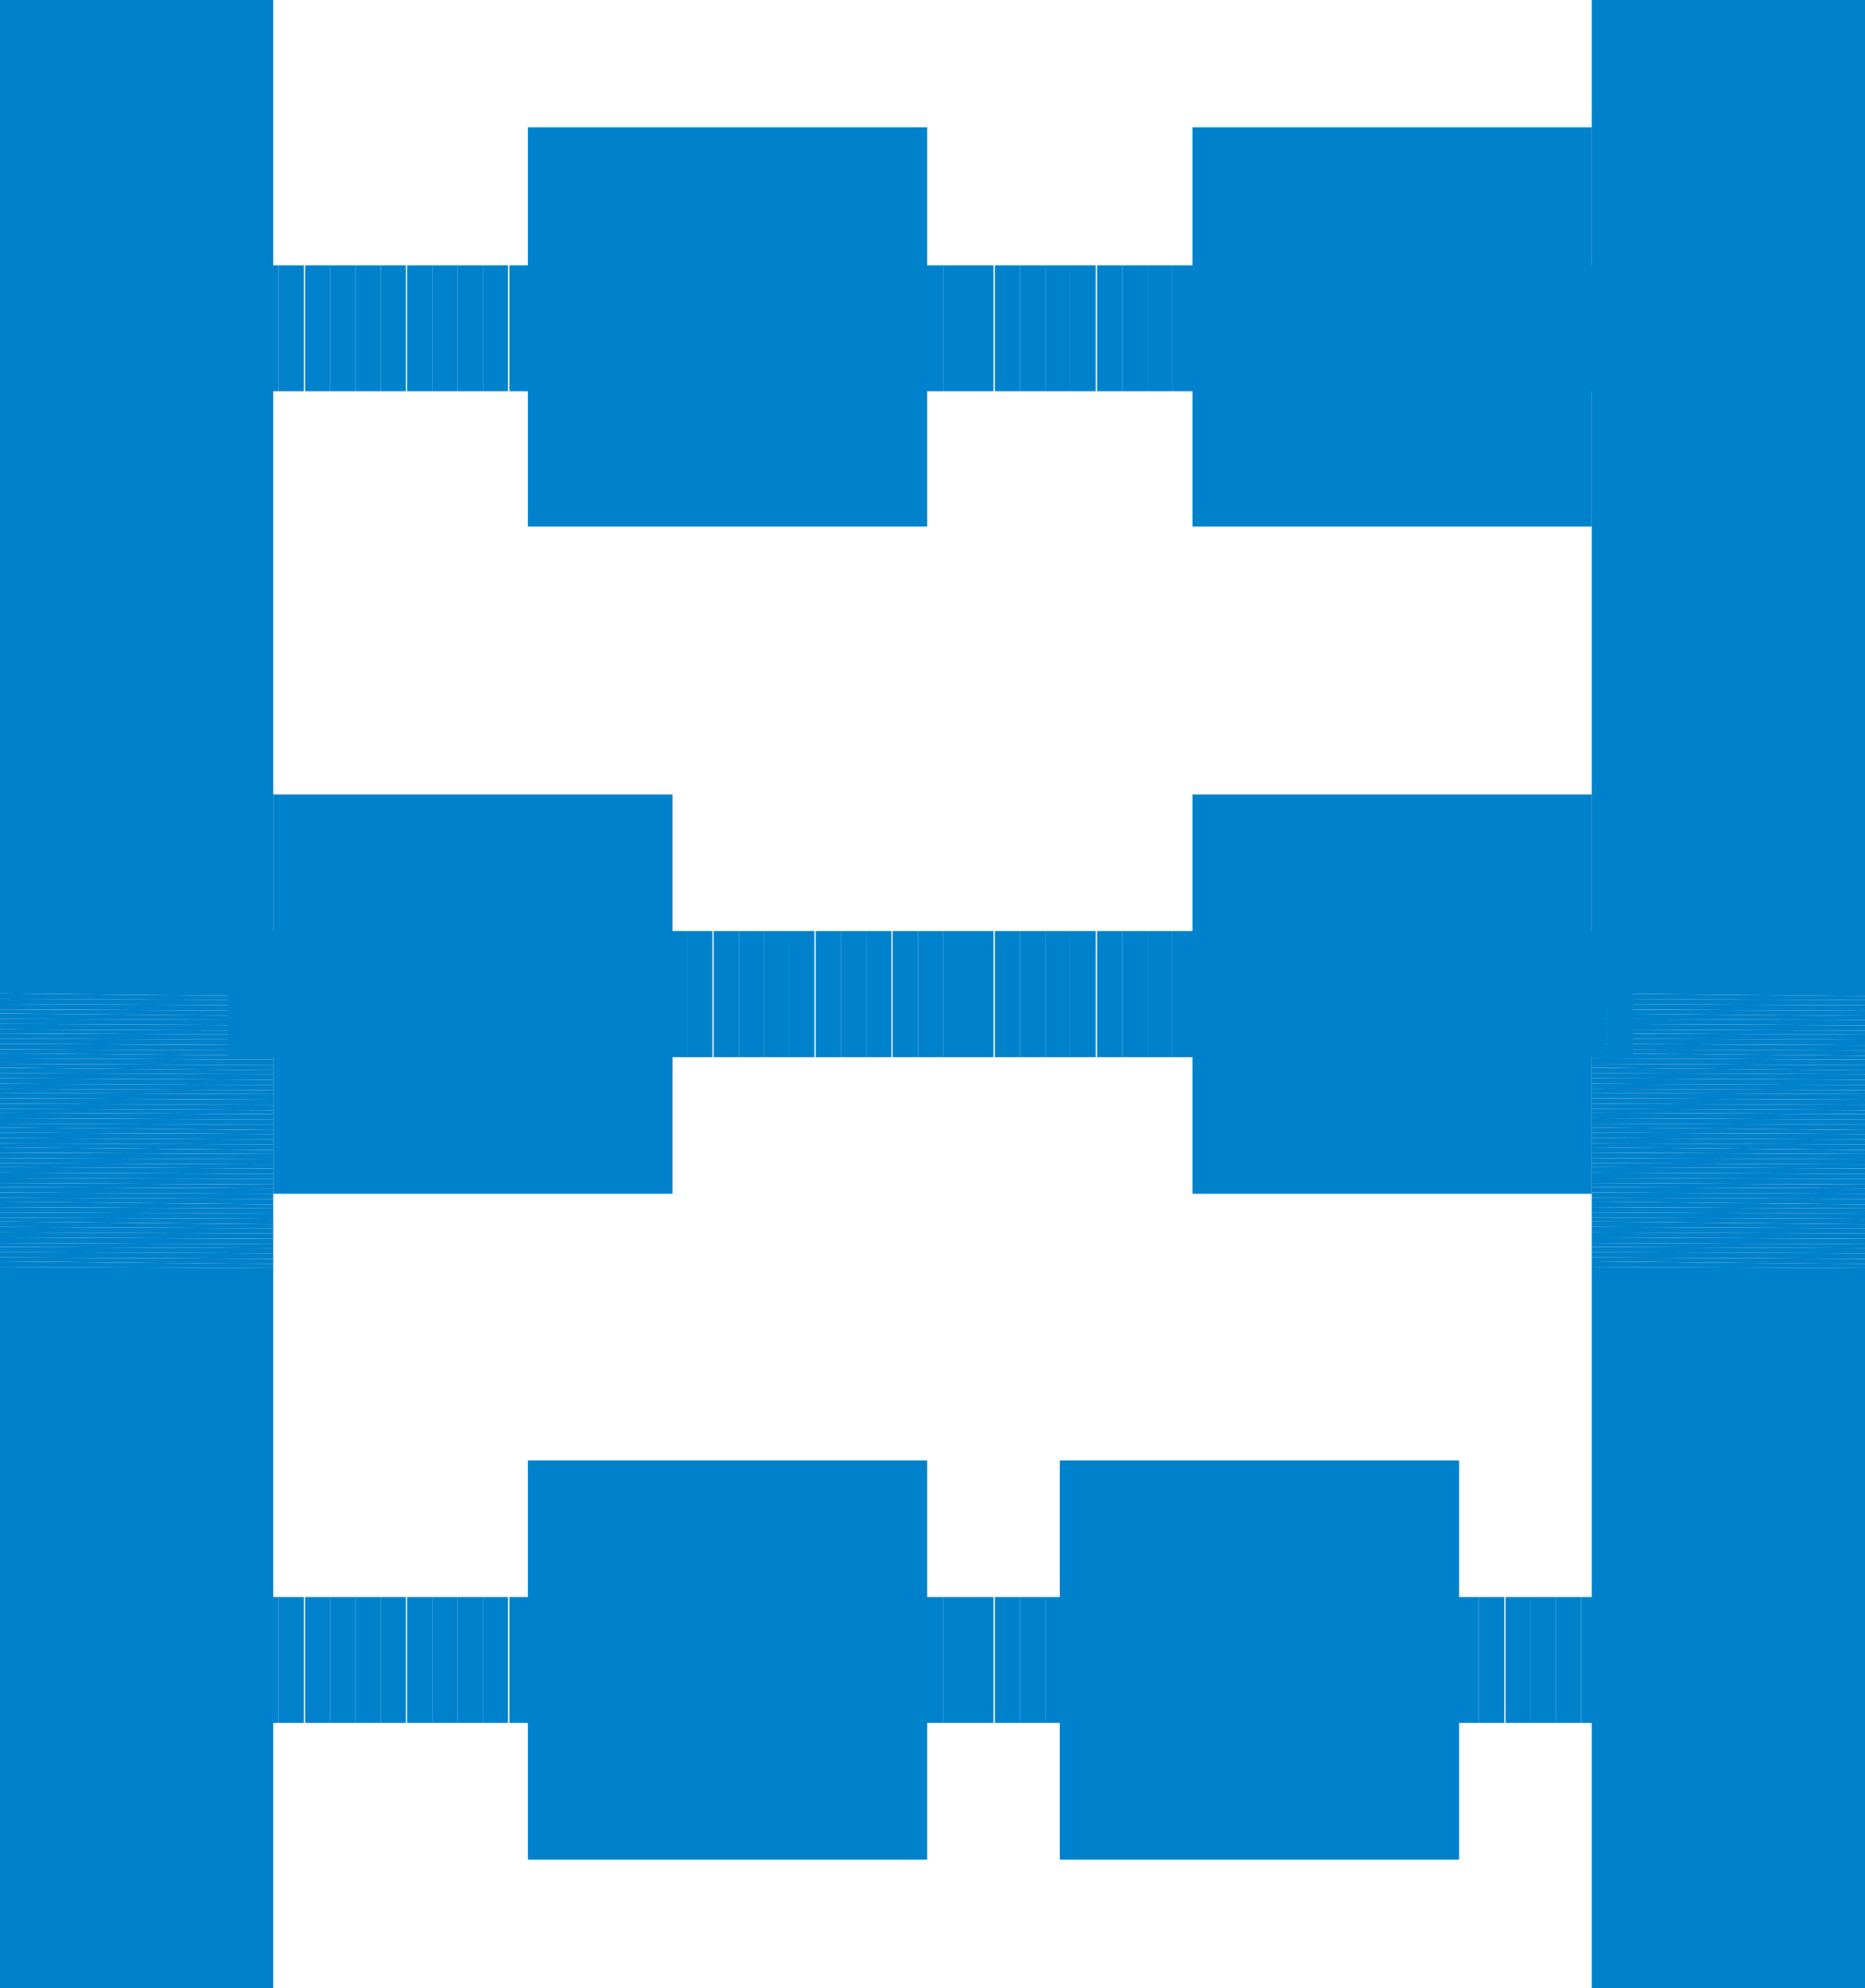 <svg xmlns="http://www.w3.org/2000/svg" xmlns:xlink="http://www.w3.org/1999/xlink" viewBox="0 0 14.06 14.99"><defs><style>.cls-1{fill:none;}.cls-2{clip-path:url(#clip-path);}.cls-3{fill:#0081cb;}.cls-4{fill:#0081cb;}.cls-5{fill:#0081cb;}.cls-6{fill:#0081cb;}.cls-7{fill:#0081cb;}.cls-8{fill:#0081cb;}.cls-9{fill:#0081cb;}.cls-10{fill:#0081cb;}.cls-11{fill:#0081cb;}.cls-12{fill:#0081cb;}.cls-13{fill:#0081cb;}.cls-14{fill:#0081cb;}.cls-15{fill:#0081cb;}.cls-16{fill:#0081cb;}.cls-17{fill:#0081cb;}.cls-18{fill:#0081cb;}.cls-19{fill:#0081cb;}.cls-20{fill:#0081cb;}.cls-21{fill:#0081cb;}.cls-22{fill:#0081cb;}.cls-23{fill:#0081cb;}.cls-24{fill:#0081cb;}.cls-25{fill:#0081cb;}.cls-26{fill:#0081cb;}.cls-27{fill:#0081cb;}.cls-28{fill:#0081cb;}.cls-29{fill:#0081cb;}.cls-30{fill:#0081cb;}.cls-31{fill:#0081cb;}.cls-32{fill:#0081cb;}.cls-33{fill:#0081cb;}.cls-34{fill:#0081cb;}.cls-35{fill:#0081cb;}.cls-36{fill:#0081cb;}.cls-37{fill:#0081cb;}.cls-38{fill:#0081cb;}.cls-39{fill:#0081cb;}.cls-40{fill:#0081cb;}.cls-41{fill:#0081cb;}.cls-42{fill:#0081cb;}.cls-43{fill:#0081cb;}.cls-44{fill:#0081cb;}.cls-45{fill:#0081cb;}.cls-46{fill:#0081cb;}.cls-47{fill:#0081cb;}.cls-48{fill:#0081cb;}.cls-49{fill:#0081cb;}.cls-50{fill:#0081cb;}.cls-51{fill:#0081cb;}.cls-52{fill:#0081cb;}.cls-53{fill:#0081cb;}.cls-54{fill:#0081cb;}.cls-55{fill:#0081cb;}.cls-56{fill:#0081cb;}.cls-57{fill:#0081cb;}.cls-58{clip-path:url(#clip-path-2);}.cls-59{clip-path:url(#clip-path-3);}.cls-60{clip-path:url(#clip-path-4);}.cls-61{clip-path:url(#clip-path-5);}.cls-62{fill:#0081cb;}.cls-63{fill:#0081cb;}</style><clipPath id="clip-path" transform="translate(0 0)"><rect class="cls-1" x="1.72" y="2" width="10.59" height="0.95"/></clipPath><clipPath id="clip-path-2" transform="translate(0 0)"><rect class="cls-1" x="1.72" y="7.02" width="10.59" height="0.95"/></clipPath><clipPath id="clip-path-3" transform="translate(0 0)"><rect class="cls-1" x="1.72" y="12.04" width="10.59" height="0.95"/></clipPath><clipPath id="clip-path-4" transform="translate(0 0)"><rect class="cls-1" width="2.06" height="14.99"/></clipPath><clipPath id="clip-path-5" transform="translate(0 0)"><rect class="cls-1" x="12" width="2.06" height="14.99"/></clipPath></defs><g id="Layer_2" data-name="Layer 2"><g id="Layer_1-2" data-name="Layer 1"><g class="cls-2"><path class="cls-3" d="M1.72,2V2Z" transform="translate(0 0)"/><rect class="cls-3" x="1.72" y="2" width="0.19" height="0.95"/><rect class="cls-4" x="1.91" y="2" width="0.19" height="0.95"/><rect class="cls-5" x="2.1" y="2" width="0.19" height="0.95"/><rect class="cls-6" x="2.3" y="2" width="0.19" height="0.95"/><rect class="cls-7" x="2.49" y="2" width="0.19" height="0.95"/><rect class="cls-8" x="2.68" y="2" width="0.19" height="0.95"/><rect class="cls-9" x="2.87" y="2" width="0.19" height="0.95"/><rect class="cls-10" x="3.07" y="2" width="0.19" height="0.95"/><rect class="cls-11" x="3.26" y="2" width="0.19" height="0.95"/><rect class="cls-12" x="3.45" y="2" width="0.19" height="0.95"/><rect class="cls-13" x="3.64" y="2" width="0.19" height="0.95"/><rect class="cls-14" x="3.84" y="2" width="0.19" height="0.95"/><rect class="cls-15" x="4.03" y="2" width="0.19" height="0.95"/><rect class="cls-16" x="4.22" y="2" width="0.19" height="0.95"/><rect class="cls-17" x="4.41" y="2" width="0.19" height="0.95"/><rect class="cls-18" x="4.61" y="2" width="0.19" height="0.95"/><rect class="cls-19" x="4.8" y="2" width="0.19" height="0.95"/><rect class="cls-20" x="4.99" y="2" width="0.19" height="0.95"/><rect class="cls-21" x="5.18" y="2" width="0.19" height="0.95"/><rect class="cls-22" x="5.38" y="2" width="0.19" height="0.95"/><rect class="cls-23" x="5.57" y="2" width="0.19" height="0.95"/><rect class="cls-24" x="5.76" y="2" width="0.19" height="0.95"/><rect class="cls-25" x="5.95" y="2" width="0.19" height="0.95"/><rect class="cls-26" x="6.15" y="2" width="0.19" height="0.95"/><rect class="cls-27" x="6.34" y="2" width="0.19" height="0.95"/><rect class="cls-28" x="6.53" y="2" width="0.19" height="0.95"/><rect class="cls-29" x="6.73" y="2" width="0.19" height="0.95"/><rect class="cls-30" x="6.92" y="2" width="0.19" height="0.95"/><rect class="cls-31" x="7.11" y="2" width="0.19" height="0.95"/><rect class="cls-32" x="7.3" y="2" width="0.19" height="0.95"/><rect class="cls-33" x="7.5" y="2" width="0.19" height="0.95"/><rect class="cls-34" x="7.69" y="2" width="0.19" height="0.95"/><rect class="cls-35" x="7.88" y="2" width="0.19" height="0.95"/><rect class="cls-36" x="8.07" y="2" width="0.19" height="0.95"/><rect class="cls-37" x="8.27" y="2" width="0.19" height="0.95"/><rect class="cls-38" x="8.46" y="2" width="0.19" height="0.95"/><rect class="cls-39" x="8.65" y="2" width="0.19" height="0.95"/><rect class="cls-40" x="8.84" y="2" width="0.19" height="0.95"/><rect class="cls-41" x="9.04" y="2" width="0.19" height="0.95"/><rect class="cls-42" x="9.23" y="2" width="0.19" height="0.95"/><rect class="cls-43" x="9.42" y="2" width="0.19" height="0.95"/><rect class="cls-44" x="9.61" y="2" width="0.19" height="0.95"/><rect class="cls-45" x="9.81" y="2" width="0.19" height="0.95"/><rect class="cls-46" x="10" y="2" width="0.19" height="0.95"/><rect class="cls-47" x="10.19" y="2" width="0.19" height="0.95"/><rect class="cls-48" x="10.38" y="2" width="0.19" height="0.95"/><rect class="cls-49" x="10.58" y="2" width="0.19" height="0.95"/><rect class="cls-50" x="10.77" y="2" width="0.19" height="0.95"/><rect class="cls-51" x="10.96" y="2" width="0.19" height="0.95"/><rect class="cls-52" x="11.15" y="2" width="0.19" height="0.95"/><rect class="cls-53" x="11.35" y="2" width="0.19" height="0.95"/><rect class="cls-54" x="11.54" y="2" width="0.19" height="0.95"/><rect class="cls-55" x="11.73" y="2" width="0.19" height="0.95"/><rect class="cls-56" x="11.92" y="2" width="0.19" height="0.95"/><rect class="cls-57" x="12.12" y="2" width="0.19" height="0.95"/><path class="cls-57" d="M12.31,3V3Z" transform="translate(0 0)"/></g><g class="cls-58"><path class="cls-3" d="M1.72,7V7Z" transform="translate(0 0)"/><rect class="cls-3" x="1.72" y="7.02" width="0.19" height="0.95"/><rect class="cls-4" x="1.91" y="7.02" width="0.19" height="0.95"/><rect class="cls-5" x="2.1" y="7.02" width="0.19" height="0.95"/><rect class="cls-6" x="2.3" y="7.02" width="0.19" height="0.95"/><rect class="cls-7" x="2.49" y="7.02" width="0.19" height="0.95"/><rect class="cls-8" x="2.68" y="7.02" width="0.19" height="0.95"/><rect class="cls-9" x="2.87" y="7.02" width="0.19" height="0.95"/><rect class="cls-10" x="3.07" y="7.02" width="0.19" height="0.95"/><rect class="cls-11" x="3.26" y="7.02" width="0.19" height="0.95"/><rect class="cls-12" x="3.45" y="7.02" width="0.19" height="0.95"/><rect class="cls-13" x="3.64" y="7.02" width="0.19" height="0.95"/><rect class="cls-14" x="3.84" y="7.02" width="0.19" height="0.95"/><rect class="cls-15" x="4.03" y="7.02" width="0.19" height="0.95"/><rect class="cls-16" x="4.22" y="7.02" width="0.19" height="0.95"/><rect class="cls-17" x="4.41" y="7.02" width="0.19" height="0.95"/><rect class="cls-18" x="4.61" y="7.02" width="0.19" height="0.95"/><rect class="cls-19" x="4.8" y="7.02" width="0.19" height="0.95"/><rect class="cls-20" x="4.99" y="7.02" width="0.19" height="0.95"/><rect class="cls-21" x="5.18" y="7.02" width="0.19" height="0.95"/><rect class="cls-22" x="5.38" y="7.02" width="0.19" height="0.95"/><rect class="cls-23" x="5.57" y="7.02" width="0.19" height="0.95"/><rect class="cls-24" x="5.76" y="7.02" width="0.19" height="0.95"/><rect class="cls-25" x="5.95" y="7.02" width="0.19" height="0.95"/><rect class="cls-26" x="6.15" y="7.02" width="0.19" height="0.95"/><rect class="cls-27" x="6.34" y="7.02" width="0.19" height="0.95"/><rect class="cls-28" x="6.53" y="7.02" width="0.19" height="0.95"/><rect class="cls-29" x="6.73" y="7.02" width="0.19" height="0.95"/><rect class="cls-30" x="6.92" y="7.02" width="0.19" height="0.95"/><rect class="cls-31" x="7.11" y="7.02" width="0.19" height="0.95"/><rect class="cls-32" x="7.3" y="7.02" width="0.19" height="0.95"/><rect class="cls-33" x="7.5" y="7.02" width="0.19" height="0.95"/><rect class="cls-34" x="7.69" y="7.02" width="0.19" height="0.95"/><rect class="cls-35" x="7.88" y="7.02" width="0.19" height="0.95"/><rect class="cls-36" x="8.07" y="7.02" width="0.19" height="0.95"/><rect class="cls-37" x="8.27" y="7.02" width="0.19" height="0.95"/><rect class="cls-38" x="8.46" y="7.02" width="0.19" height="0.95"/><rect class="cls-39" x="8.65" y="7.02" width="0.19" height="0.95"/><rect class="cls-40" x="8.84" y="7.02" width="0.19" height="0.95"/><rect class="cls-41" x="9.04" y="7.02" width="0.19" height="0.95"/><rect class="cls-42" x="9.23" y="7.02" width="0.19" height="0.95"/><rect class="cls-43" x="9.42" y="7.02" width="0.19" height="0.95"/><rect class="cls-44" x="9.61" y="7.02" width="0.19" height="0.95"/><rect class="cls-45" x="9.81" y="7.02" width="0.19" height="0.95"/><rect class="cls-46" x="10" y="7.02" width="0.19" height="0.95"/><rect class="cls-47" x="10.19" y="7.02" width="0.19" height="0.95"/><rect class="cls-48" x="10.38" y="7.02" width="0.19" height="0.95"/><rect class="cls-49" x="10.58" y="7.02" width="0.19" height="0.95"/><rect class="cls-50" x="10.77" y="7.02" width="0.19" height="0.95"/><rect class="cls-51" x="10.96" y="7.02" width="0.19" height="0.95"/><rect class="cls-52" x="11.15" y="7.02" width="0.19" height="0.95"/><rect class="cls-53" x="11.35" y="7.02" width="0.19" height="0.95"/><rect class="cls-54" x="11.54" y="7.02" width="0.19" height="0.95"/><rect class="cls-55" x="11.73" y="7.02" width="0.19" height="0.95"/><rect class="cls-56" x="11.92" y="7.02" width="0.19" height="0.95"/><rect class="cls-57" x="12.12" y="7.02" width="0.19" height="0.95"/><path class="cls-57" d="M12.31,8V8Z" transform="translate(0 0)"/></g><g class="cls-59"><path class="cls-3" d="M1.72,12v0Z" transform="translate(0 0)"/><rect class="cls-3" x="1.72" y="12.04" width="0.19" height="0.95"/><rect class="cls-4" x="1.91" y="12.04" width="0.19" height="0.95"/><rect class="cls-5" x="2.1" y="12.04" width="0.19" height="0.95"/><rect class="cls-6" x="2.3" y="12.04" width="0.19" height="0.95"/><rect class="cls-7" x="2.49" y="12.04" width="0.19" height="0.95"/><rect class="cls-8" x="2.68" y="12.04" width="0.19" height="0.95"/><rect class="cls-9" x="2.87" y="12.04" width="0.19" height="0.95"/><rect class="cls-10" x="3.07" y="12.04" width="0.19" height="0.95"/><rect class="cls-11" x="3.26" y="12.04" width="0.19" height="0.95"/><rect class="cls-12" x="3.45" y="12.04" width="0.19" height="0.95"/><rect class="cls-13" x="3.64" y="12.04" width="0.19" height="0.95"/><rect class="cls-14" x="3.84" y="12.04" width="0.19" height="0.95"/><rect class="cls-15" x="4.03" y="12.04" width="0.19" height="0.95"/><rect class="cls-16" x="4.22" y="12.04" width="0.19" height="0.95"/><rect class="cls-17" x="4.41" y="12.04" width="0.19" height="0.95"/><rect class="cls-18" x="4.61" y="12.04" width="0.19" height="0.95"/><rect class="cls-19" x="4.8" y="12.04" width="0.19" height="0.95"/><rect class="cls-20" x="4.99" y="12.04" width="0.19" height="0.95"/><rect class="cls-21" x="5.18" y="12.04" width="0.19" height="0.95"/><rect class="cls-22" x="5.38" y="12.04" width="0.19" height="0.95"/><rect class="cls-23" x="5.57" y="12.04" width="0.19" height="0.95"/><rect class="cls-24" x="5.76" y="12.04" width="0.19" height="0.95"/><rect class="cls-25" x="5.95" y="12.04" width="0.19" height="0.95"/><rect class="cls-26" x="6.15" y="12.04" width="0.19" height="0.95"/><rect class="cls-27" x="6.34" y="12.04" width="0.19" height="0.95"/><rect class="cls-28" x="6.53" y="12.04" width="0.19" height="0.95"/><rect class="cls-29" x="6.73" y="12.04" width="0.19" height="0.95"/><rect class="cls-30" x="6.92" y="12.04" width="0.19" height="0.95"/><rect class="cls-31" x="7.11" y="12.04" width="0.19" height="0.95"/><rect class="cls-32" x="7.3" y="12.04" width="0.19" height="0.95"/><rect class="cls-33" x="7.5" y="12.04" width="0.19" height="0.95"/><rect class="cls-34" x="7.69" y="12.04" width="0.19" height="0.95"/><rect class="cls-35" x="7.88" y="12.04" width="0.19" height="0.95"/><rect class="cls-36" x="8.07" y="12.04" width="0.19" height="0.95"/><rect class="cls-37" x="8.27" y="12.04" width="0.19" height="0.95"/><rect class="cls-38" x="8.46" y="12.04" width="0.19" height="0.95"/><rect class="cls-39" x="8.65" y="12.04" width="0.19" height="0.95"/><rect class="cls-40" x="8.84" y="12.04" width="0.19" height="0.95"/><rect class="cls-41" x="9.04" y="12.04" width="0.19" height="0.95"/><rect class="cls-42" x="9.23" y="12.04" width="0.19" height="0.95"/><rect class="cls-43" x="9.42" y="12.04" width="0.19" height="0.95"/><rect class="cls-44" x="9.61" y="12.04" width="0.19" height="0.95"/><rect class="cls-45" x="9.81" y="12.04" width="0.19" height="0.95"/><rect class="cls-46" x="10" y="12.04" width="0.19" height="0.95"/><rect class="cls-47" x="10.19" y="12.04" width="0.19" height="0.95"/><rect class="cls-48" x="10.38" y="12.04" width="0.19" height="0.95"/><rect class="cls-49" x="10.58" y="12.04" width="0.19" height="0.95"/><rect class="cls-50" x="10.77" y="12.04" width="0.19" height="0.95"/><rect class="cls-51" x="10.96" y="12.04" width="0.19" height="0.95"/><rect class="cls-52" x="11.15" y="12.04" width="0.19" height="0.95"/><rect class="cls-53" x="11.35" y="12.04" width="0.19" height="0.95"/><rect class="cls-54" x="11.54" y="12.04" width="0.19" height="0.95"/><rect class="cls-55" x="11.73" y="12.04" width="0.19" height="0.95"/><rect class="cls-56" x="11.92" y="12.04" width="0.19" height="0.95"/><rect class="cls-57" x="12.12" y="12.04" width="0.19" height="0.95"/><path class="cls-57" d="M12.31,13v0Z" transform="translate(0 0)"/></g><g class="cls-60"><polygon class="cls-3" points="2.06 7.51 0 7.49 0 0 2.06 0 2.06 7.51"/><polygon class="cls-3" points="2.06 7.54 0 7.53 0 7.49 2.06 7.51 2.06 7.54"/><polygon class="cls-4" points="2.06 7.58 0 7.57 0 7.53 2.06 7.54 2.06 7.58"/><polygon class="cls-5" points="2.06 7.62 0 7.61 0 7.57 2.06 7.58 2.06 7.62"/><polygon class="cls-6" points="2.06 7.66 0 7.64 0 7.61 2.06 7.62 2.06 7.66"/><polygon class="cls-7" points="2.06 7.69 0 7.68 0 7.64 2.06 7.66 2.06 7.69"/><polygon class="cls-8" points="2.06 7.73 0 7.72 0 7.68 2.06 7.69 2.06 7.73"/><polygon class="cls-9" points="2.06 7.77 0 7.76 0 7.72 2.06 7.73 2.06 7.77"/><polygon class="cls-10" points="2.06 7.8 0 7.79 0 7.76 2.06 7.77 2.06 7.8"/><polygon class="cls-11" points="2.06 7.84 0 7.83 0 7.79 2.06 7.8 2.06 7.84"/><polygon class="cls-12" points="2.06 7.88 0 7.87 0 7.83 2.06 7.84 2.06 7.88"/><polygon class="cls-13" points="2.06 7.92 0 7.91 0 7.87 2.06 7.88 2.06 7.92"/><polygon class="cls-14" points="2.06 7.96 0 7.94 0 7.91 2.06 7.92 2.06 7.96"/><polygon class="cls-15" points="2.06 7.99 0 7.98 0 7.94 2.06 7.96 2.06 7.99"/><polygon class="cls-16" points="2.06 8.03 0 8.02 0 7.98 2.06 7.99 2.06 8.03"/><polygon class="cls-17" points="2.06 8.07 0 8.05 0 8.02 2.06 8.03 2.06 8.07"/><polygon class="cls-18" points="2.06 8.1 0 8.09 0 8.05 2.06 8.07 2.06 8.1"/><polygon class="cls-19" points="2.06 8.14 0 8.13 0 8.09 2.06 8.1 2.06 8.14"/><polygon class="cls-20" points="2.06 8.18 0 8.17 0 8.13 2.06 8.14 2.06 8.18"/><polygon class="cls-21" points="2.06 8.22 0 8.21 0 8.17 2.06 8.18 2.06 8.22"/><polygon class="cls-22" points="2.06 8.25 0 8.24 0 8.21 2.06 8.22 2.06 8.25"/><polygon class="cls-23" points="2.06 8.29 0 8.28 0 8.24 2.06 8.25 2.06 8.29"/><polygon class="cls-24" points="2.06 8.33 0 8.32 0 8.28 2.06 8.29 2.06 8.33"/><polygon class="cls-25" points="2.06 8.37 0 8.36 0 8.32 2.06 8.33 2.06 8.37"/><polygon class="cls-26" points="2.06 8.4 0 8.39 0 8.36 2.06 8.37 2.06 8.4"/><polygon class="cls-27" points="2.06 8.44 0 8.43 0 8.39 2.06 8.4 2.06 8.44"/><polygon class="cls-28" points="2.06 8.48 0 8.47 0 8.43 2.06 8.44 2.06 8.48"/><polygon class="cls-29" points="2.06 8.52 0 8.5 0 8.47 2.06 8.48 2.06 8.52"/><polygon class="cls-30" points="2.06 8.55 0 8.54 0 8.5 2.06 8.52 2.06 8.55"/><polygon class="cls-31" points="2.06 8.59 0 8.58 0 8.54 2.06 8.55 2.06 8.59"/><polygon class="cls-32" points="2.06 8.63 0 8.62 0 8.58 2.06 8.59 2.06 8.63"/><polygon class="cls-33" points="2.06 8.67 0 8.65 0 8.62 2.06 8.63 2.06 8.67"/><polygon class="cls-34" points="2.06 8.7 0 8.69 0 8.65 2.06 8.67 2.06 8.7"/><polygon class="cls-35" points="2.06 8.74 0 8.73 0 8.69 2.06 8.7 2.06 8.74"/><polygon class="cls-36" points="2.06 8.78 0 8.77 0 8.73 2.06 8.74 2.06 8.78"/><polygon class="cls-37" points="2.06 8.81 0 8.8 0 8.77 2.06 8.78 2.06 8.81"/><polygon class="cls-38" points="2.06 8.85 0 8.84 0 8.8 2.06 8.81 2.06 8.85"/><polygon class="cls-39" points="2.06 8.89 0 8.88 0 8.84 2.06 8.85 2.06 8.89"/><polygon class="cls-40" points="2.06 8.93 0 8.92 0 8.88 2.06 8.89 2.06 8.93"/><polygon class="cls-41" points="2.06 8.96 0 8.95 0 8.92 2.06 8.93 2.06 8.96"/><polygon class="cls-42" points="2.06 9 0 8.99 0 8.95 2.06 8.96 2.06 9"/><polygon class="cls-43" points="2.06 9.04 0 9.03 0 8.99 2.06 9 2.06 9.04"/><polygon class="cls-44" points="2.06 9.08 0 9.06 0 9.03 2.06 9.04 2.06 9.08"/><polygon class="cls-45" points="2.06 9.11 0 9.1 0 9.06 2.06 9.08 2.06 9.11"/><polygon class="cls-46" points="2.06 9.15 0 9.14 0 9.1 2.06 9.11 2.06 9.15"/><polygon class="cls-47" points="2.06 9.19 0 9.18 0 9.14 2.06 9.15 2.06 9.19"/><polygon class="cls-48" points="2.06 9.23 0 9.21 0 9.18 2.06 9.19 2.06 9.23"/><polygon class="cls-49" points="2.06 9.26 0 9.25 0 9.21 2.06 9.23 2.06 9.26"/><polygon class="cls-50" points="2.06 9.3 0 9.29 0 9.25 2.06 9.26 2.06 9.3"/><polygon class="cls-51" points="2.06 9.34 0 9.33 0 9.29 2.06 9.3 2.06 9.34"/><polygon class="cls-52" points="2.06 9.38 0 9.37 0 9.33 2.06 9.34 2.06 9.38"/><polygon class="cls-53" points="2.06 9.41 0 9.4 0 9.37 2.06 9.38 2.06 9.41"/><polygon class="cls-54" points="2.06 9.45 0 9.44 0 9.4 2.06 9.41 2.06 9.45"/><polygon class="cls-55" points="2.06 9.49 0 9.48 0 9.44 2.06 9.45 2.06 9.49"/><polygon class="cls-56" points="2.06 9.53 0 9.51 0 9.48 2.06 9.49 2.06 9.53"/><polygon class="cls-57" points="2.06 9.56 0 9.55 0 9.51 2.06 9.53 2.06 9.56"/><polygon class="cls-57" points="0 9.55 2.06 9.56 2.06 14.99 0 14.99 0 9.55"/></g><g class="cls-61"><polygon class="cls-3" points="14.06 7.51 12 7.49 12 0 14.06 0 14.06 7.51"/><polygon class="cls-3" points="14.06 7.54 12 7.53 12 7.49 14.06 7.51 14.06 7.54"/><polygon class="cls-4" points="14.06 7.58 12 7.57 12 7.53 14.06 7.54 14.06 7.58"/><polygon class="cls-5" points="14.06 7.62 12 7.61 12 7.57 14.06 7.58 14.06 7.62"/><polygon class="cls-6" points="14.06 7.66 12 7.64 12 7.61 14.06 7.62 14.06 7.66"/><polygon class="cls-7" points="14.06 7.69 12 7.68 12 7.64 14.06 7.66 14.06 7.69"/><polygon class="cls-8" points="14.06 7.73 12 7.72 12 7.68 14.06 7.69 14.06 7.73"/><polygon class="cls-9" points="14.06 7.77 12 7.76 12 7.72 14.06 7.73 14.06 7.77"/><polygon class="cls-10" points="14.06 7.8 12 7.79 12 7.76 14.06 7.77 14.06 7.8"/><polygon class="cls-11" points="14.06 7.84 12 7.83 12 7.79 14.06 7.8 14.06 7.84"/><polygon class="cls-12" points="14.06 7.88 12 7.87 12 7.83 14.06 7.84 14.06 7.88"/><polygon class="cls-13" points="14.06 7.92 12 7.91 12 7.87 14.06 7.88 14.06 7.92"/><polygon class="cls-14" points="14.06 7.96 12 7.94 12 7.91 14.06 7.92 14.06 7.96"/><polygon class="cls-15" points="14.06 7.99 12 7.98 12 7.94 14.06 7.96 14.06 7.99"/><polygon class="cls-16" points="14.06 8.03 12 8.02 12 7.98 14.06 7.99 14.06 8.03"/><polygon class="cls-17" points="14.06 8.07 12 8.05 12 8.02 14.06 8.03 14.06 8.07"/><polygon class="cls-18" points="14.06 8.1 12 8.09 12 8.05 14.06 8.07 14.06 8.1"/><polygon class="cls-19" points="14.06 8.14 12 8.13 12 8.09 14.06 8.1 14.06 8.14"/><polygon class="cls-20" points="14.06 8.18 12 8.17 12 8.13 14.06 8.14 14.06 8.18"/><polygon class="cls-21" points="14.06 8.22 12 8.21 12 8.17 14.06 8.18 14.06 8.22"/><polygon class="cls-22" points="14.06 8.25 12 8.24 12 8.21 14.06 8.22 14.06 8.25"/><polygon class="cls-23" points="14.06 8.29 12 8.28 12 8.24 14.06 8.25 14.06 8.29"/><polygon class="cls-24" points="14.06 8.33 12 8.32 12 8.28 14.06 8.29 14.06 8.33"/><polygon class="cls-25" points="14.06 8.37 12 8.36 12 8.32 14.06 8.33 14.06 8.37"/><polygon class="cls-26" points="14.06 8.4 12 8.39 12 8.36 14.06 8.37 14.06 8.4"/><polygon class="cls-27" points="14.06 8.44 12 8.43 12 8.39 14.06 8.4 14.06 8.44"/><polygon class="cls-28" points="14.06 8.48 12 8.47 12 8.43 14.06 8.44 14.06 8.48"/><polygon class="cls-29" points="14.06 8.52 12 8.5 12 8.47 14.06 8.48 14.06 8.52"/><polygon class="cls-30" points="14.06 8.55 12 8.54 12 8.5 14.06 8.52 14.06 8.55"/><polygon class="cls-31" points="14.06 8.59 12 8.58 12 8.54 14.06 8.55 14.06 8.59"/><polygon class="cls-32" points="14.06 8.63 12 8.62 12 8.58 14.06 8.59 14.06 8.63"/><polygon class="cls-33" points="14.06 8.67 12 8.65 12 8.62 14.06 8.63 14.06 8.67"/><polygon class="cls-34" points="14.06 8.7 12 8.69 12 8.65 14.06 8.67 14.06 8.7"/><polygon class="cls-35" points="14.06 8.74 12 8.73 12 8.69 14.06 8.7 14.06 8.74"/><polygon class="cls-36" points="14.06 8.78 12 8.77 12 8.73 14.06 8.74 14.06 8.78"/><polygon class="cls-37" points="14.06 8.81 12 8.8 12 8.77 14.06 8.78 14.06 8.81"/><polygon class="cls-38" points="14.06 8.85 12 8.84 12 8.8 14.06 8.81 14.06 8.85"/><polygon class="cls-39" points="14.06 8.89 12 8.88 12 8.84 14.06 8.85 14.06 8.89"/><polygon class="cls-40" points="14.06 8.93 12 8.92 12 8.88 14.06 8.89 14.06 8.93"/><polygon class="cls-41" points="14.06 8.96 12 8.95 12 8.92 14.06 8.93 14.06 8.96"/><polygon class="cls-42" points="14.06 9 12 8.99 12 8.95 14.06 8.96 14.06 9"/><polygon class="cls-43" points="14.06 9.04 12 9.03 12 8.99 14.06 9 14.06 9.04"/><polygon class="cls-44" points="14.06 9.08 12 9.06 12 9.03 14.06 9.04 14.06 9.08"/><polygon class="cls-45" points="14.06 9.11 12 9.1 12 9.06 14.06 9.08 14.06 9.11"/><polygon class="cls-46" points="14.06 9.15 12 9.14 12 9.1 14.06 9.11 14.06 9.15"/><polygon class="cls-47" points="14.06 9.19 12 9.18 12 9.14 14.06 9.15 14.06 9.19"/><polygon class="cls-48" points="14.06 9.23 12 9.21 12 9.18 14.06 9.19 14.06 9.23"/><polygon class="cls-49" points="14.06 9.26 12 9.25 12 9.21 14.06 9.23 14.06 9.26"/><polygon class="cls-50" points="14.06 9.3 12 9.29 12 9.25 14.06 9.26 14.06 9.3"/><polygon class="cls-51" points="14.06 9.34 12 9.33 12 9.29 14.06 9.3 14.06 9.34"/><polygon class="cls-52" points="14.06 9.38 12 9.37 12 9.33 14.06 9.34 14.06 9.38"/><polygon class="cls-53" points="14.06 9.41 12 9.4 12 9.37 14.06 9.38 14.06 9.41"/><polygon class="cls-54" points="14.06 9.45 12 9.44 12 9.4 14.06 9.41 14.06 9.45"/><polygon class="cls-55" points="14.06 9.49 12 9.48 12 9.44 14.06 9.45 14.06 9.49"/><polygon class="cls-56" points="14.06 9.53 12 9.51 12 9.48 14.06 9.49 14.06 9.53"/><polygon class="cls-57" points="14.06 9.56 12 9.55 12 9.51 14.06 9.53 14.06 9.56"/><polygon class="cls-57" points="12 9.55 14.06 9.56 14.06 14.99 12 14.99 12 9.55"/></g><rect class="cls-62" x="3.98" y="0.96" width="3.01" height="3.01"/><rect class="cls-63" x="3.99" y="1.97" width="2.98" height="0.99"/><rect class="cls-63" x="4.99" y="0.98" width="0.99" height="2.98"/><rect class="cls-62" x="8.99" y="0.96" width="3.01" height="3.01"/><rect class="cls-63" x="9" y="1.97" width="2.98" height="0.99"/><rect class="cls-63" x="10" y="0.98" width="0.99" height="2.98"/><rect class="cls-62" x="8.99" y="5.99" width="3.01" height="3.01"/><rect class="cls-63" x="9" y="6.99" width="2.98" height="0.99"/><rect class="cls-63" x="10" y="6" width="0.99" height="2.98"/><rect class="cls-62" x="2.06" y="5.99" width="3.01" height="3.01"/><rect class="cls-63" x="2.07" y="6.99" width="2.98" height="0.99"/><rect class="cls-63" x="3.07" y="6" width="0.99" height="2.98"/><rect class="cls-62" x="3.98" y="11.01" width="3.01" height="3.01"/><rect class="cls-63" x="3.99" y="12.02" width="2.98" height="0.99"/><rect class="cls-63" x="4.99" y="11.03" width="0.99" height="2.98"/><rect class="cls-62" x="7.99" y="11.01" width="3.01" height="3.01"/><rect class="cls-63" x="8.01" y="12.02" width="2.98" height="0.99"/><rect class="cls-63" x="9" y="11.03" width="0.99" height="2.98"/></g></g></svg>